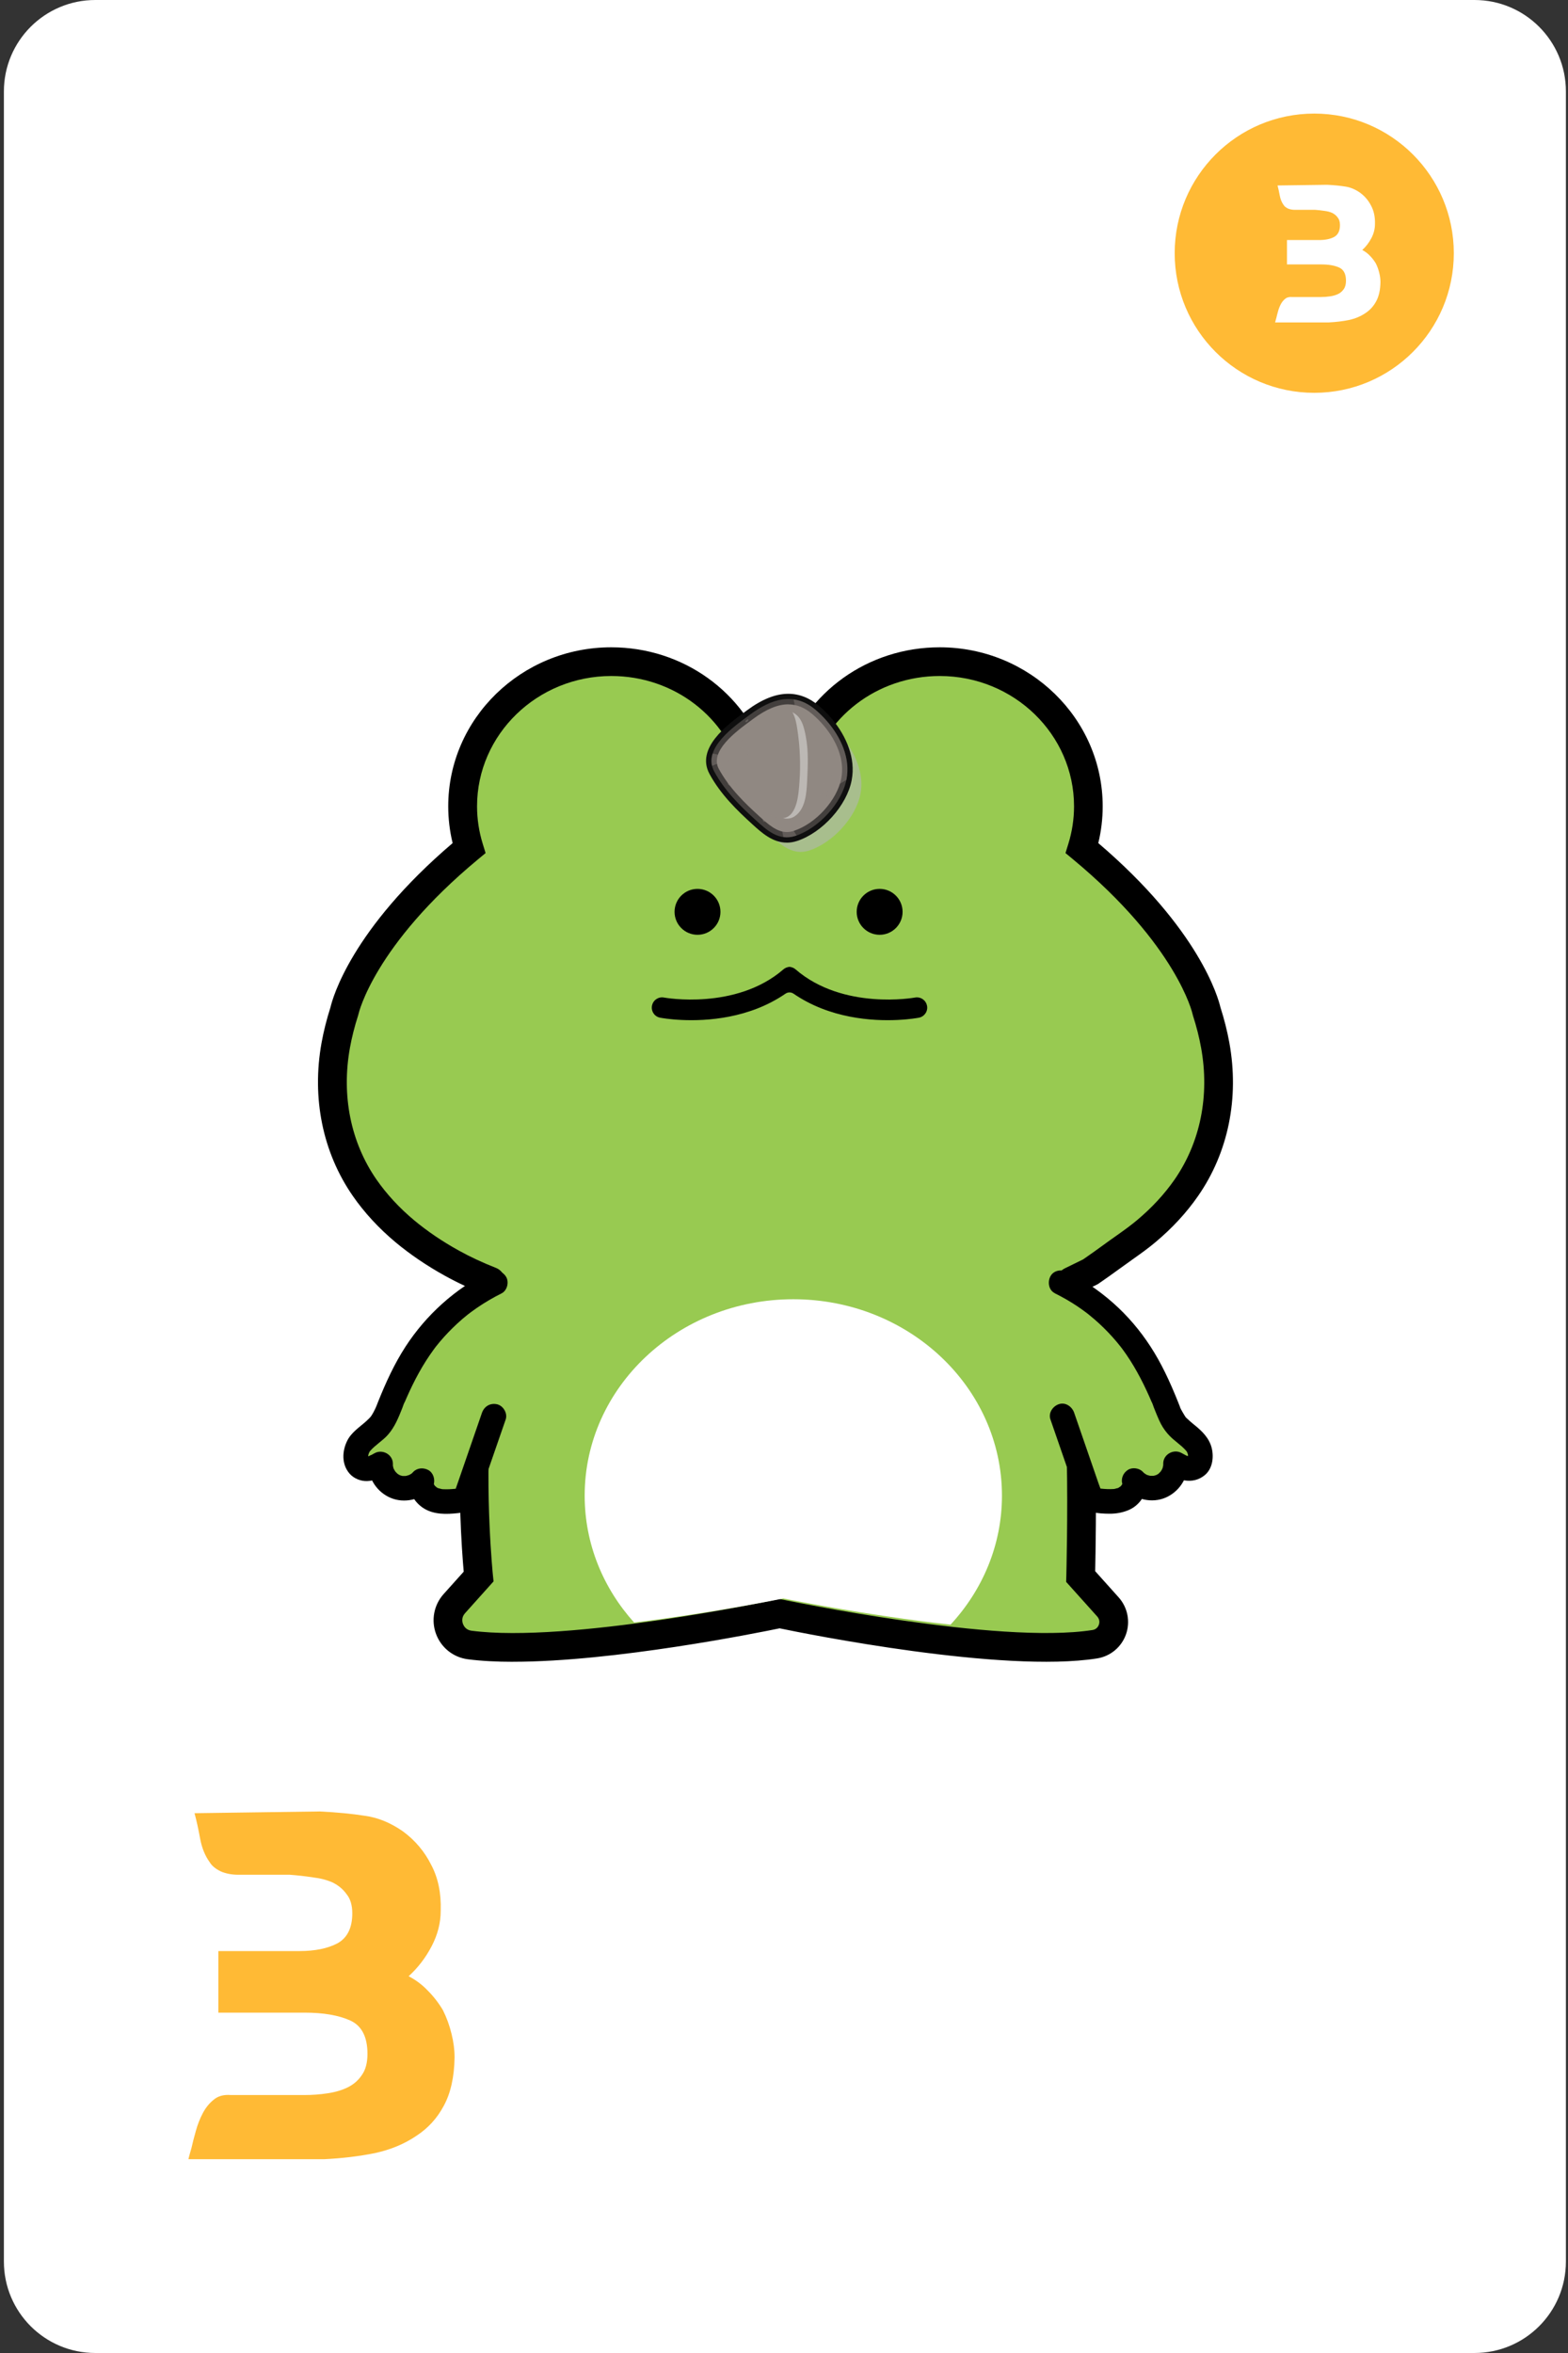 <svg width="382" height="573" viewBox="0 0 382 573" fill="none" xmlns="http://www.w3.org/2000/svg">
<rect x="0" y="0" width="382" height="573" fill="#333333" stroke="none"/>
<g clip-path="url(#clip0_873_818)">
<path d="M359.219 0H23.219C10.92 0 0.949 9.971 0.949 22.27V550.73C0.949 563.029 10.92 573 23.219 573H359.219C371.519 573 381.489 563.029 381.489 550.73V22.27C381.489 9.971 371.519 0 359.219 0Z" fill="white"/>
<path d="M320.18 95.66C338.957 95.66 354.18 80.438 354.18 61.66C354.18 42.882 338.957 27.66 320.18 27.66C301.402 27.66 286.18 42.882 286.18 61.66C286.18 80.438 301.402 95.66 320.18 95.66Z" fill="#FFBA35"/>
<path d="M334.972 54.57C334.972 55.74 334.68 56.882 334.095 57.997C333.51 59.111 332.771 60.072 331.88 60.88C332.576 61.242 333.189 61.702 333.718 62.259C334.276 62.816 334.763 63.443 335.181 64.14C335.543 64.864 335.822 65.63 336.017 66.438C336.212 67.218 336.309 67.971 336.309 68.695C336.282 70.589 335.933 72.15 335.265 73.375C334.624 74.573 333.746 75.534 332.632 76.259C331.49 77.039 330.152 77.596 328.62 77.93C327.088 78.237 325.458 78.432 323.731 78.516H310.65C310.678 78.376 310.72 78.209 310.776 78.014C310.831 77.819 310.887 77.624 310.943 77.429C311.054 76.927 311.194 76.384 311.361 75.799C311.528 75.186 311.751 74.615 312.029 74.086C312.308 73.556 312.656 73.125 313.074 72.79C313.492 72.428 314.049 72.275 314.746 72.331H321.85C322.602 72.331 323.341 72.275 324.065 72.163C324.817 72.052 325.472 71.857 326.029 71.578C326.586 71.3 327.032 70.91 327.366 70.408C327.729 69.907 327.91 69.224 327.91 68.361C327.91 66.717 327.352 65.644 326.238 65.143C325.124 64.641 323.661 64.391 321.85 64.391H313.534V58.456H321.349C322.853 58.456 324.079 58.206 325.026 57.704C325.973 57.175 326.447 56.214 326.447 54.821C326.447 54.041 326.266 53.428 325.904 52.982C325.569 52.508 325.124 52.132 324.566 51.853C324.009 51.603 323.368 51.436 322.644 51.352C321.92 51.241 321.181 51.157 320.429 51.101H315.498C314.829 51.101 314.244 50.99 313.743 50.767C313.241 50.516 312.893 50.224 312.698 49.889C312.252 49.276 311.946 48.524 311.779 47.633C311.612 46.713 311.43 45.892 311.235 45.167L323.313 45C324.984 45.084 326.433 45.223 327.659 45.418C328.913 45.585 330.138 46.087 331.336 46.922C332.507 47.786 333.412 48.858 334.053 50.14C334.721 51.394 335.028 52.87 334.972 54.57Z" fill="white"/>
<path d="M107.365 465.305C107.365 468.261 106.626 471.147 105.148 473.963C103.67 476.779 101.804 479.207 99.552 481.249C101.312 482.164 102.86 483.325 104.198 484.733C105.606 486.141 106.838 487.725 107.893 489.485C108.809 491.315 109.512 493.251 110.005 495.292C110.498 497.263 110.744 499.164 110.744 500.994C110.674 505.781 109.794 509.723 108.105 512.82C106.486 515.847 104.268 518.276 101.452 520.106C98.566 522.077 95.187 523.485 91.316 524.329C87.444 525.104 83.326 525.597 78.962 525.808H45.912C45.983 525.456 46.088 525.033 46.229 524.541C46.37 524.048 46.511 523.555 46.651 523.062C46.933 521.795 47.285 520.423 47.707 518.944C48.13 517.396 48.693 515.953 49.397 514.615C50.1 513.278 50.98 512.187 52.036 511.342C53.092 510.427 54.5 510.04 56.26 510.18H74.21C76.111 510.18 77.976 510.04 79.806 509.758C81.707 509.476 83.361 508.984 84.769 508.28C86.177 507.576 87.303 506.59 88.148 505.323C89.063 504.056 89.521 502.332 89.521 500.149C89.521 495.996 88.113 493.286 85.297 492.019C82.481 490.752 78.786 490.118 74.21 490.118H53.198V475.124H72.943C76.744 475.124 79.842 474.491 82.235 473.224C84.628 471.886 85.825 469.458 85.825 465.938C85.825 463.967 85.368 462.418 84.453 461.292C83.608 460.096 82.481 459.145 81.074 458.441C79.666 457.808 78.047 457.385 76.216 457.174C74.386 456.893 72.521 456.681 70.62 456.541H58.161C56.471 456.541 54.993 456.259 53.726 455.696C52.459 455.062 51.579 454.323 51.086 453.479C49.96 451.93 49.185 450.029 48.763 447.777C48.341 445.454 47.883 443.377 47.39 441.547L77.906 441.125C82.129 441.336 85.79 441.688 88.887 442.18C92.055 442.603 95.152 443.87 98.179 445.982C101.136 448.164 103.423 450.874 105.043 454.112C106.732 457.28 107.506 461.011 107.365 465.305Z" fill="#FFBA35"/>
<path d="M263.168 361.72L119.828 348.24V303.16H264.688L263.168 361.72Z" fill="#98CA51"/>
<path d="M119.519 312.02C116.289 310.75 113.129 309.29 110.059 307.6C106.009 305.36 102.149 302.78 98.609 299.84C94.899 296.74 91.559 293.2 88.819 289.24C81.719 279 79.589 266.65 81.779 254.56C82.289 251.74 83.009 248.96 83.889 246.24C83.889 246.24 87.369 228.83 114.239 206.55C113.239 203.32 112.699 199.91 112.699 196.37C112.699 176.91 128.909 161.14 148.909 161.14C166.019 161.14 180.339 172.69 184.129 188.2C184.739 188.08 187.729 188.1 188.919 188.12C190.119 188.11 193.109 188.08 193.709 188.2C197.499 172.68 211.819 161.14 228.929 161.14C248.929 161.14 265.139 176.91 265.139 196.37C265.139 199.91 264.599 203.33 263.599 206.55C290.479 228.82 293.949 246.24 293.949 246.24C294.829 248.97 295.549 251.75 296.059 254.56C298.249 266.65 296.119 279 289.019 289.24C286.279 293.19 282.939 296.73 279.229 299.84C277.579 301.22 275.839 302.48 274.079 303.71C271.249 305.7 268.489 307.79 265.629 309.73L260.949 312.02" fill="#98CA51"/>
<path d="M119.519 315.52C119.089 315.52 118.659 315.44 118.239 315.28C114.679 313.88 111.459 312.37 108.369 310.66C104.009 308.25 99.979 305.52 96.379 302.53C92.269 299.09 88.759 295.29 85.949 291.23C78.609 280.64 75.909 267.39 78.339 253.93C78.849 251.12 79.579 248.22 80.509 245.31C81.029 243.06 85.619 226.32 110.269 205.31C109.559 202.38 109.199 199.38 109.199 196.36C109.199 175 127.009 157.63 148.909 157.63C166.389 157.63 181.549 168.58 186.739 184.6C187.349 184.6 188.079 184.6 188.959 184.61C189.799 184.61 190.499 184.59 191.099 184.6C196.299 168.58 211.459 157.63 228.929 157.63C250.819 157.63 268.639 175 268.639 196.36C268.639 199.38 268.279 202.38 267.569 205.31C292.229 226.33 296.809 243.07 297.329 245.31C298.259 248.22 298.989 251.12 299.499 253.93C301.939 267.39 299.239 280.64 291.889 291.23C289.079 295.29 285.569 299.09 281.469 302.52C279.819 303.9 278.119 305.14 276.089 306.57C274.979 307.35 273.869 308.15 272.769 308.95C271.089 310.17 269.359 311.42 267.589 312.62L267.169 312.86L262.489 315.15C260.749 316 258.659 315.28 257.809 313.55C256.959 311.81 257.679 309.72 259.409 308.87L263.869 306.69C265.479 305.6 267.089 304.42 268.659 303.29C269.789 302.47 270.919 301.65 272.069 300.85C273.959 299.52 275.519 298.38 276.989 297.15C280.609 294.12 283.689 290.79 286.149 287.25C292.429 278.19 294.729 266.8 292.619 255.18C292.159 252.62 291.489 249.97 290.629 247.3L290.529 246.91C290.499 246.77 286.739 230.25 261.379 209.23L259.579 207.74L260.269 205.5C261.189 202.53 261.659 199.46 261.659 196.35C261.659 178.85 246.989 164.62 228.949 164.62C213.719 164.62 200.639 174.65 197.129 189.01L196.339 192.26L193.149 191.63C192.779 191.6 191.419 191.56 188.979 191.6C186.459 191.57 185.099 191.6 184.729 191.63L181.539 192.26L180.749 189.01C177.249 174.65 164.159 164.62 148.929 164.62C130.899 164.62 116.219 178.85 116.219 196.35C116.219 199.45 116.689 202.53 117.609 205.5L118.299 207.74L116.499 209.23C91.139 230.25 87.379 246.76 87.339 246.93L87.239 247.3C86.379 249.97 85.709 252.62 85.249 255.17C83.149 266.79 85.439 278.18 91.719 287.24C94.179 290.78 97.259 294.12 100.879 297.15C104.129 299.85 107.799 302.34 111.769 304.53C114.589 306.09 117.549 307.47 120.829 308.76C122.629 309.47 123.509 311.5 122.799 313.3C122.259 314.68 120.939 315.52 119.539 315.52H119.519ZM193.039 191.63C193.039 191.63 193.039 191.63 193.049 191.63H193.039ZM184.799 191.63H184.789C184.789 191.63 184.789 191.63 184.799 191.63Z" fill="black"/>
<path d="M116.04 344.24C114.56 363.96 116.61 383.92 116.61 383.92L110.69 390.51C107.43 394.14 109.57 399.94 114.4 400.58C138.84 403.78 189.94 392.96 189.94 392.96C189.94 392.96 242.82 404.16 266.72 400.4C271.01 399.73 272.82 394.55 269.93 391.33L263.28 383.92C263.28 383.92 263.68 368.51 263.39 354.98V346.28" fill="#98CA51"/>
<path d="M125.06 404.68C121.02 404.68 117.26 404.49 113.95 404.06C110.43 403.6 107.47 401.24 106.23 397.9C104.99 394.56 105.7 390.83 108.08 388.18L112.97 382.73C112.52 377.61 111.27 360.85 112.54 343.98C112.68 342.05 114.36 340.6 116.29 340.75C118.22 340.89 119.66 342.57 119.52 344.5C118.08 363.67 120.06 383.37 120.08 383.56L120.24 385.1L113.29 392.85C112.35 393.89 112.63 395.02 112.79 395.46C112.95 395.89 113.47 396.93 114.85 397.11C138.41 400.21 188.71 389.64 189.21 389.53L189.93 389.38L190.66 389.53C191.18 389.64 243.19 400.55 266.17 396.94C267.2 396.78 267.59 395.99 267.71 395.66C267.83 395.32 268.03 394.46 267.32 393.66L259.74 385.22L259.78 383.83C259.78 383.68 260.18 368.35 259.89 355.06V346.28C259.89 344.35 261.46 342.78 263.39 342.78C265.32 342.78 266.89 344.35 266.89 346.28V354.98C267.13 366.02 266.9 378.5 266.81 382.61L272.53 388.99C274.73 391.45 275.41 394.9 274.31 398.01C273.21 401.11 270.51 403.35 267.26 403.86C244.26 407.48 196.66 397.93 189.93 396.53C184.27 397.7 149.57 404.67 125.04 404.67L125.06 404.68Z" fill="black"/>
<g style="mix-blend-mode:multiply" opacity="0.6">
<path d="M209.779 189.61C209.269 184.48 205.899 179.66 202.049 176.39C196.749 171.9 191.209 173.81 186.109 177.59C182.399 180.34 174.349 185.82 177.379 191.4C179.899 196.05 183.569 199.69 187.439 203.21C190.219 205.74 193.139 208.43 197.169 207.11C202.839 205.25 208.539 199.1 209.639 193.28C209.869 192.05 209.909 190.82 209.789 189.6L209.779 189.61Z" fill="#B2B6B5"/>
</g>
<path d="M206.389 186.05C205.879 180.92 202.509 176.1 198.659 172.83C193.359 168.34 187.819 170.25 182.719 174.03C178.999 176.78 170.959 182.26 173.989 187.85C176.509 192.5 180.179 196.14 184.049 199.66C186.829 202.19 189.749 204.88 193.779 203.56C199.449 201.7 205.149 195.55 206.239 189.73C206.469 188.5 206.509 187.27 206.389 186.05Z" fill="#908882"/>
<path d="M191.68 204.2C188.6 204.2 186.21 202.02 183.9 199.92L183.85 199.87C180.34 196.68 176.38 192.87 173.73 187.98C170.74 182.47 178.02 177.12 181.93 174.25L182.55 173.8C186.06 171.2 189.17 169.94 192.06 169.94C194.47 169.94 196.75 170.84 198.85 172.62C203.29 176.39 206.22 181.4 206.68 186.03C206.81 187.31 206.76 188.57 206.53 189.79C205.44 195.61 199.76 201.92 193.87 203.84C193.14 204.08 192.4 204.2 191.69 204.2H191.68ZM192.05 170.52C189.28 170.52 186.28 171.75 182.88 174.27L182.26 174.72C178.49 177.49 171.48 182.64 174.23 187.71C176.83 192.52 180.76 196.29 184.23 199.45L184.28 199.5C186.51 201.53 188.81 203.63 191.67 203.63C192.32 203.63 193 203.52 193.67 203.3C199.38 201.43 204.88 195.33 205.94 189.69C206.16 188.53 206.21 187.32 206.09 186.09C205.64 181.6 202.79 176.73 198.46 173.06C196.47 171.37 194.32 170.52 192.05 170.52Z" fill="#626262"/>
<path d="M191.679 205.2C188.209 205.2 185.559 202.79 183.229 200.67C179.609 197.37 175.569 193.49 172.849 188.47C169.449 182.19 177.179 176.51 181.329 173.46L181.939 173.01C185.619 170.28 188.929 168.95 192.049 168.95C194.699 168.95 197.199 169.93 199.479 171.86C204.119 175.79 207.179 181.05 207.659 185.94C207.799 187.31 207.739 188.67 207.489 189.98C206.339 196.12 200.359 202.77 194.159 204.8C193.329 205.07 192.489 205.21 191.669 205.21L191.679 205.2ZM192.049 171.52C189.499 171.52 186.699 172.68 183.479 175.07L182.859 175.53C179.339 178.12 172.789 182.94 175.119 187.24C177.649 191.91 181.499 195.61 184.909 198.71C187.049 200.66 189.209 202.62 191.679 202.62C192.229 202.62 192.799 202.53 193.369 202.34C198.769 200.58 203.969 194.81 204.969 189.5C205.169 188.43 205.219 187.32 205.099 186.19C204.679 181.95 201.959 177.33 197.819 173.83C196.019 172.3 194.079 171.53 192.049 171.53V171.52Z" fill="#0F0F0F"/>
<g style="mix-blend-mode:multiply" opacity="0.4">
<path d="M206.389 186.05C205.879 180.92 202.509 176.1 198.659 172.83C193.359 168.34 187.819 170.25 182.719 174.03C178.999 176.78 170.959 182.26 173.989 187.85C176.509 192.5 180.179 196.14 184.049 199.66C186.829 202.19 189.749 204.88 193.779 203.56C199.449 201.7 205.149 195.55 206.239 189.73C206.469 188.5 206.509 187.27 206.389 186.05ZM194.759 190.52C194.569 193.04 194.299 198.65 190.969 199.21C188.469 199.63 185.669 196.95 184.019 195.43C181.329 192.97 178.349 190.56 176.369 187.46C175.539 186.15 174.899 184.91 175.389 183.36C175.799 182.06 177.069 181.01 178.059 180.15C179.939 178.53 181.839 176.9 183.879 175.49C185.829 173.68 188.079 171.8 190.769 171.98C193.369 172.15 193.909 175.45 194.229 177.48C194.899 181.75 195.089 186.22 194.759 190.53V190.52Z" fill="#908882"/>
</g>
<g style="mix-blend-mode:multiply" opacity="0.4">
<path d="M175.449 185.7C175.249 185.12 175.159 184.53 175.259 183.88C174.669 183.7 174.089 183.56 173.619 183.51C173.299 184.49 173.229 185.49 173.469 186.5C174.129 186.23 174.789 185.96 175.449 185.7Z" fill="#908882"/>
</g>
<g style="mix-blend-mode:multiply" opacity="0.4">
<path d="M191.599 199.03C191.399 199.11 191.189 199.18 190.969 199.21C190.719 199.25 190.469 199.26 190.209 199.24C190.329 200.79 190.519 202.33 190.839 203.84C191.749 203.97 192.729 203.9 193.769 203.56C193.869 203.53 193.969 203.48 194.069 203.45C193.169 202.02 192.319 200.55 191.599 199.03Z" fill="#908882"/>
</g>
<g style="mix-blend-mode:multiply" opacity="0.4">
<path d="M194.75 181.99C194.97 184.83 194.98 187.71 194.76 190.52C194.65 191.89 194.52 194.19 193.89 196.09C195.71 195.17 197.76 194.55 199.48 193.73C201.81 192.62 203.99 191.25 206.2 189.91C206.21 189.85 206.23 189.79 206.24 189.74C206.47 188.51 206.51 187.28 206.39 186.06C205.88 180.93 202.51 176.11 198.66 172.84C196.91 171.35 195.13 170.57 193.34 170.32C193.99 173.84 194.88 177.25 194.78 180.92C194.78 181.28 194.75 181.64 194.74 181.99H194.75Z" fill="#908882"/>
</g>
<g style="mix-blend-mode:screen" opacity="0.4">
<path d="M193.059 173.47C193.769 174.65 194.039 176.27 194.229 177.47C194.899 181.74 195.089 186.21 194.759 190.52C194.569 193.04 194.299 198.65 190.969 199.21C190.879 199.23 190.789 199.23 190.699 199.23C191.689 199.45 192.679 199.39 193.549 198.82C196.339 197.02 196.509 192.87 196.649 189.91C196.809 186.39 196.979 182.87 196.319 179.37C195.849 176.89 195.249 174.49 193.059 173.46V173.47Z" fill="white"/>
</g>
<g style="mix-blend-mode:multiply" opacity="0.4">
<path d="M181.729 180.22C181.499 180.04 181.249 180.09 181.029 180.22C180.769 180.3 180.559 180.53 180.429 180.78C180.239 181.17 180.089 181.9 180.589 182.11C180.839 182.21 181.239 182 181.409 181.83C181.679 181.55 181.879 181.27 181.959 180.88C181.999 180.67 181.909 180.35 181.739 180.21L181.729 180.22Z" fill="#908882"/>
</g>
<g style="mix-blend-mode:multiply" opacity="0.4">
<path d="M182.969 182.79C182.969 182.79 182.909 182.75 182.889 182.73C182.549 182.49 181.919 183.18 182.149 183.51C182.169 183.54 182.189 183.57 182.209 183.6C182.549 184.08 183.379 183.08 182.979 182.8L182.969 182.79Z" fill="#908882"/>
</g>
<g style="mix-blend-mode:multiply" opacity="0.4">
<path d="M186.118 188.27C186.118 188.27 186.078 188.23 186.038 188.21C185.958 188.15 185.798 188.32 185.848 188.4C185.818 188.45 185.818 188.5 185.878 188.51C185.908 188.51 185.938 188.51 185.978 188.51C186.068 188.51 186.198 188.34 186.118 188.27Z" fill="#908882"/>
</g>
<g style="mix-blend-mode:multiply" opacity="0.4">
<path d="M200.738 190.48C200.738 190.48 200.688 190.48 200.658 190.49C200.648 190.49 200.628 190.5 200.618 190.51C200.608 190.51 200.598 190.52 200.578 190.54C200.578 190.54 200.578 190.54 200.568 190.54C200.548 190.55 200.538 190.58 200.518 190.6C200.518 190.6 200.518 190.62 200.508 190.63C200.508 190.65 200.488 190.67 200.488 190.69C200.488 190.69 200.488 190.7 200.488 190.71C200.488 190.74 200.488 190.77 200.538 190.79H200.558C200.558 190.79 200.618 190.79 200.648 190.76C200.778 190.74 200.918 190.47 200.738 190.47V190.48Z" fill="#908882"/>
</g>
<g style="mix-blend-mode:multiply" opacity="0.4">
<path d="M201.718 184.31C201.738 184.13 201.708 183.96 201.618 183.84C201.568 183.78 201.518 183.77 201.438 183.79C201.348 183.82 201.278 183.87 201.208 183.93C201.218 183.85 201.138 183.81 201.048 183.9C200.898 184.05 200.838 184.3 200.838 184.5C200.838 184.69 200.898 185.04 201.158 185.03C201.438 185.02 201.628 184.75 201.688 184.45C201.708 184.4 201.718 184.35 201.708 184.31H201.718Z" fill="#908882"/>
</g>
<g style="mix-blend-mode:multiply" opacity="0.4">
<path d="M202.869 188.25C202.809 188.09 202.609 188.31 202.569 188.39C202.349 188.62 202.519 188.89 202.759 188.62C202.859 188.51 202.929 188.39 202.869 188.24V188.25Z" fill="#908882"/>
</g>
<g style="mix-blend-mode:multiply" opacity="0.4">
<path d="M202.179 193.71C202.029 193.67 201.889 193.71 201.759 193.83C201.489 193.81 201.339 194.07 201.259 194.28C201.169 194.51 201.1 194.86 201.31 195.03C201.56 195.25 201.929 194.97 202.099 194.78C202.149 194.73 202.159 194.71 202.149 194.72C202.189 194.68 202.22 194.64 202.25 194.59C202.32 194.48 202.349 194.36 202.379 194.23C202.429 194.04 202.389 193.78 202.179 193.71Z" fill="#908882"/>
</g>
<g style="mix-blend-mode:multiply" opacity="0.4">
<path d="M195.689 200.05C195.689 200.05 195.649 200.07 195.619 200.08C195.559 200.1 195.389 200.28 195.499 200.34C195.509 200.34 195.529 200.36 195.539 200.36C195.769 200.49 195.909 199.96 195.679 200.05H195.689Z" fill="#908882"/>
</g>
<g style="mix-blend-mode:multiply" opacity="0.4">
<path d="M186.359 199.51C186.339 199.36 186.179 199.41 186.079 199.53C186.079 199.53 186.059 199.51 186.049 199.51C185.939 199.44 185.789 199.64 185.829 199.74C185.919 199.97 186.049 200.25 186.329 200.08C186.429 200.02 186.509 199.9 186.519 199.79C186.539 199.64 186.369 199.63 186.359 199.52V199.51Z" fill="#908882"/>
</g>
<g style="mix-blend-mode:multiply" opacity="0.4">
<path d="M177.979 190.48C177.979 190.48 177.979 190.44 177.949 190.42C177.879 190.26 177.749 190.14 177.589 190.1C177.409 190.06 177.229 190.3 177.239 190.47C177.239 190.56 177.279 190.63 177.319 190.69C177.319 190.94 177.469 191.2 177.709 191.26C177.819 191.28 177.919 191.19 177.969 191.1C178.059 190.93 178.059 190.69 177.979 190.48Z" fill="#908882"/>
</g>
<g style="mix-blend-mode:multiply" opacity="0.4">
<path d="M184.78 192.66C184.78 192.66 184.75 192.7 184.74 192.72C184.7 192.72 184.65 192.72 184.61 192.72C184.35 192.8 184.29 193.1 184.32 193.34C184.36 193.63 184.61 193.88 184.88 193.97C185.2 194.08 185.51 193.78 185.7 193.56C186.22 192.98 185.34 192 184.77 192.65L184.78 192.66Z" fill="#908882"/>
</g>
<g style="mix-blend-mode:multiply" opacity="0.4">
<path d="M192.058 177.33C191.868 177.33 191.728 177.44 191.628 177.59C191.608 177.59 191.588 177.59 191.578 177.61C191.298 177.74 191.138 178.25 191.368 178.49C192.198 179.33 192.678 177.34 192.058 177.34V177.33Z" fill="#908882"/>
</g>
<g style="mix-blend-mode:multiply" opacity="0.4">
<path d="M182.169 175.15C182.089 175.19 182.019 175.24 181.959 175.29C181.789 175.33 181.649 175.54 181.599 175.69C181.589 175.73 181.579 175.8 181.619 175.83C181.869 176.03 182.399 175.49 182.339 175.23C182.319 175.15 182.249 175.11 182.169 175.15Z" fill="#908882"/>
</g>
<g style="mix-blend-mode:multiply" opacity="0.4">
<path d="M177.918 185.44C177.918 185.44 177.798 185.42 177.748 185.44C177.738 185.42 177.728 185.4 177.718 185.38C177.698 185.35 177.668 185.33 177.628 185.34C177.298 185.41 177.288 185.82 177.478 186.03C177.678 186.25 178.148 185.67 177.908 185.44H177.918Z" fill="#908882"/>
</g>
<g style="mix-blend-mode:multiply" opacity="0.4">
<path d="M198.539 179.89C198.489 179.83 198.419 179.86 198.359 179.91C198.349 179.91 198.329 179.91 198.309 179.91C198.079 180.03 197.959 180.55 198.229 180.68C198.389 180.75 198.519 180.6 198.599 180.47C198.719 180.28 198.669 180.04 198.529 179.87L198.539 179.89Z" fill="#908882"/>
</g>
<g style="mix-blend-mode:multiply" opacity="0.4">
<path d="M199.7 177.51C199.7 177.51 199.66 177.48 199.64 177.46C199.58 177.34 199.36 177.53 199.39 177.64C199.41 177.73 199.42 177.75 199.51 177.78C199.62 177.82 199.82 177.57 199.7 177.5V177.51Z" fill="#908882"/>
</g>
<g style="mix-blend-mode:multiply" opacity="0.4">
<path d="M195.179 172.27C195.179 172.27 195.179 172.21 195.149 172.19C195.109 172.17 195.089 172.13 195.079 172.09C195.079 172.09 195.069 172.07 195.059 172.07C194.989 171.99 194.889 172.11 194.839 172.21C194.839 172.18 194.829 172.15 194.839 172.13C194.859 172.08 194.789 172.1 194.779 172.13C194.719 172.26 194.909 172.75 195.089 172.69C195.269 172.63 195.249 172.44 195.189 172.28L195.179 172.27Z" fill="#908882"/>
</g>
<g style="mix-blend-mode:multiply" opacity="0.4">
<path d="M204.179 182.62C204.179 182.62 204.159 182.6 204.149 182.59C204.209 182.42 204.029 182.4 203.919 182.49C203.849 182.55 203.719 182.82 203.919 182.81C203.959 182.81 203.999 182.82 204.029 182.84C204.119 182.87 204.239 182.7 204.179 182.63V182.62Z" fill="#908882"/>
</g>
<g style="mix-blend-mode:multiply" opacity="0.4">
<path d="M198.139 190.13C198.109 190.19 198.079 190.25 198.049 190.31C198.019 190.35 197.969 190.41 197.999 190.46C197.999 190.46 197.999 190.46 197.999 190.47C198.019 190.51 198.079 190.51 198.119 190.48C198.249 190.38 198.329 190.31 198.379 190.14C198.449 189.93 198.199 189.99 198.139 190.12V190.13Z" fill="#908882"/>
</g>
<g style="mix-blend-mode:multiply" opacity="0.4">
<path d="M197.229 196.88C197.229 196.88 197.229 196.83 197.209 196.82C196.909 196.61 196.709 197.36 197.119 197.14C197.179 197.11 197.279 196.96 197.229 196.88Z" fill="#908882"/>
</g>
<path d="M231.569 395.64C239.359 387.23 244.099 376.25 244.099 364.22C244.099 337.8 221.339 316.39 193.269 316.39C165.199 316.39 142.439 337.81 142.439 364.22C142.439 376 146.979 386.79 154.489 395.12C173.669 392.77 190.819 389.26 190.819 389.26C190.819 389.26 210.699 393.33 231.589 395.64H231.569Z" fill="white"/>
<path d="M120.609 312.35C113.319 315.94 106.959 321.41 102.309 328.08C99.269 332.43 96.979 337.26 95.009 342.19C94.329 343.89 93.669 345.65 92.489 347.05C91.059 348.76 88.979 349.84 87.639 351.62C86.299 353.4 86.159 356.48 88.179 357.41C89.639 358.08 91.319 357.26 92.709 356.45C92.639 358.8 94.149 361.12 96.329 362C98.509 362.88 101.209 362.27 102.799 360.54C102.279 362.42 103.739 364.38 105.549 365.11C107.359 365.84 109.379 365.67 111.309 365.48C111.839 365.43 112.389 365.37 112.829 365.08C113.419 364.69 113.689 363.97 113.929 363.29C116.059 357.14 118.179 350.99 120.309 344.84" fill="#98CA51"/>
<path d="M119.089 309.76C110.859 313.84 103.829 320.2 98.819 327.89C96.069 332.12 93.969 336.72 92.099 341.4C91.989 341.66 91.889 341.93 91.789 342.19C91.739 342.32 91.679 342.45 91.629 342.58C91.599 342.65 91.459 342.99 91.619 342.61C91.779 342.21 91.599 342.64 91.559 342.74C91.499 342.87 91.439 343 91.379 343.13C91.239 343.42 91.099 343.7 90.949 343.98C90.809 344.23 90.669 344.47 90.519 344.7C90.439 344.82 90.359 344.93 90.279 345.05C90.239 345.11 90.049 345.42 90.259 345.08C90.469 344.74 90.239 345.08 90.159 345.17C90.069 345.27 89.979 345.37 89.879 345.46C89.669 345.68 89.449 345.89 89.219 346.09C87.569 347.57 85.569 348.83 84.569 350.89C83.319 353.45 83.209 356.61 85.169 358.86C86.209 360.05 87.879 360.72 89.449 360.67C91.169 360.61 92.739 359.9 94.209 359.06C92.709 358.2 91.199 357.33 89.699 356.47C89.659 360.06 91.879 363.38 95.169 364.76C98.459 366.14 102.469 365.26 104.909 362.68L99.899 359.76C99.159 362.81 100.739 365.81 103.369 367.39C105.809 368.85 108.779 368.77 111.499 368.48C112.439 368.38 113.319 368.26 114.159 367.79C114.939 367.36 115.599 366.67 116.049 365.9C116.739 364.72 117.089 363.29 117.539 362.01C118.429 359.44 119.319 356.87 120.209 354.3C121.209 351.42 122.199 348.54 123.199 345.66C123.709 344.18 122.609 342.31 121.099 341.97C119.429 341.59 117.959 342.48 117.409 344.07C115.889 348.47 114.369 352.87 112.849 357.27C112.469 358.36 112.099 359.45 111.719 360.54C111.529 361.08 111.339 361.63 111.149 362.17C111.069 362.4 110.989 362.63 110.909 362.86C110.739 363.33 111.119 362.26 110.879 362.88C110.749 363.22 111.319 362.47 111.039 362.7C110.789 362.9 111.339 362.5 111.319 362.52C110.959 362.75 111.339 362.38 111.499 362.46C111.469 362.45 111.249 362.52 111.209 362.53C110.909 362.63 111.489 362.49 111.509 362.49C111.389 362.48 111.219 362.52 111.089 362.53C110.789 362.56 110.489 362.59 110.189 362.61C109.699 362.65 109.209 362.67 108.719 362.67C108.459 362.67 108.199 362.67 107.929 362.65C107.819 362.65 107.709 362.63 107.599 362.62C107.219 362.6 108.189 362.75 107.629 362.62C107.339 362.55 107.059 362.47 106.769 362.4C106.679 362.38 106.349 362.22 106.729 362.4C107.169 362.61 106.619 362.33 106.569 362.31C106.489 362.27 106.409 362.22 106.329 362.17C106.059 362 106.079 361.82 106.409 362.26C106.289 362.1 106.079 361.97 105.939 361.81C105.859 361.73 105.589 361.4 105.879 361.76C106.169 362.12 105.909 361.78 105.849 361.69C105.789 361.59 105.739 361.47 105.669 361.37C105.489 361.08 105.829 361.92 105.769 361.59C105.749 361.48 105.709 361.36 105.669 361.25C105.549 360.95 105.679 361.85 105.699 361.53C105.699 361.45 105.699 361.35 105.699 361.27C105.669 360.67 105.549 361.96 105.699 361.36C105.999 360.11 105.509 358.6 104.319 357.97C103.129 357.34 101.619 357.45 100.679 358.44C100.599 358.53 100.509 358.61 100.429 358.7C100.349 358.78 99.929 359.11 100.319 358.82C100.689 358.54 100.339 358.8 100.259 358.85C100.159 358.92 100.059 358.98 99.949 359.04C99.839 359.1 99.639 359.17 99.549 359.25C99.629 359.17 100.159 359.02 99.769 359.16C99.539 359.24 99.309 359.31 99.079 359.37C98.929 359.41 98.779 359.43 98.639 359.46C98.269 359.54 99.269 359.43 98.899 359.42C98.659 359.42 98.419 359.44 98.179 359.43C97.679 359.41 98.129 359.41 98.349 359.48C98.239 359.45 98.109 359.44 97.999 359.41C97.889 359.38 97.769 359.35 97.649 359.32C97.529 359.29 97.049 359.08 97.499 359.29C97.949 359.5 97.249 359.16 97.129 359.08C97.029 359.02 96.929 358.95 96.829 358.89C96.519 358.71 97.319 359.33 96.939 358.98C96.759 358.82 96.589 358.66 96.419 358.48C96.339 358.39 96.269 358.29 96.179 358.21C96.669 358.67 96.419 358.52 96.279 358.31C96.149 358.11 96.029 357.9 95.919 357.68C95.689 357.23 95.959 357.61 95.969 357.82C95.969 357.71 95.889 357.58 95.849 357.48C95.779 357.25 95.759 357 95.679 356.78C95.899 357.41 95.729 357.25 95.719 356.95C95.719 356.8 95.719 356.65 95.719 356.5C95.749 354.2 93.159 352.79 91.209 353.91C90.989 354.03 90.779 354.16 90.559 354.27C90.449 354.33 89.949 354.49 89.879 354.6C90.009 354.37 90.369 354.44 89.999 354.54C89.859 354.58 89.729 354.63 89.599 354.66C89.499 354.69 89.399 354.7 89.299 354.73C88.939 354.83 89.939 354.71 89.389 354.7C88.839 354.69 90.059 354.81 89.299 354.67C88.979 354.61 89.579 354.76 89.599 354.8C89.599 354.8 89.389 354.66 89.359 354.65C89.389 354.65 89.939 355.16 89.649 354.85C89.569 354.76 89.429 354.57 89.699 354.95C90.089 355.49 89.549 354.76 89.579 354.67C89.619 354.56 89.749 355.39 89.759 355.06C89.759 355 89.719 354.91 89.699 354.86C89.699 354.86 89.619 354.6 89.639 354.58C89.669 354.54 89.689 355.44 89.699 354.94C89.699 354.77 89.699 354.59 89.699 354.42C89.699 353.79 89.539 355.09 89.699 354.46C89.739 354.28 89.779 354.11 89.839 353.94C89.869 353.86 89.929 353.73 89.939 353.65C89.939 353.64 89.639 354.26 89.789 354.01C89.879 353.86 89.949 353.69 90.039 353.54C90.059 353.5 90.189 353.35 90.199 353.29C90.149 353.51 89.779 353.8 90.139 353.38C91.439 351.86 93.229 350.86 94.539 349.36C96.189 347.47 97.079 345.22 97.999 342.91C98.199 342.41 98.359 341.79 98.649 341.33C98.649 341.35 98.429 341.84 98.569 341.52C98.609 341.42 98.659 341.31 98.699 341.21C98.829 340.9 98.969 340.58 99.109 340.27C99.549 339.26 100.019 338.27 100.499 337.28C101.499 335.24 102.599 333.24 103.819 331.33C104.389 330.44 104.989 329.56 105.609 328.71C105.749 328.52 105.899 328.33 106.039 328.13C106.349 327.71 105.989 328.19 105.939 328.25C106.019 328.14 106.109 328.03 106.189 327.93C106.509 327.53 106.829 327.13 107.159 326.74C108.459 325.2 109.859 323.74 111.339 322.37C112.189 321.58 113.069 320.82 113.979 320.1C114.139 319.97 114.849 319.5 114.179 319.94C114.409 319.79 114.619 319.61 114.839 319.45C115.309 319.1 115.779 318.77 116.259 318.44C118.149 317.15 120.129 315.99 122.179 314.97C123.589 314.27 124.089 312.16 123.259 310.87C122.329 309.43 120.659 309.05 119.159 309.79L119.089 309.76Z" fill="black"/>
<path d="M258.49 312.35C265.78 315.94 272.14 321.41 276.79 328.08C279.83 332.43 282.12 337.26 284.09 342.19C284.77 343.89 285.43 345.65 286.61 347.05C288.04 348.76 290.12 349.84 291.46 351.62C292.8 353.4 292.94 356.48 290.92 357.41C289.46 358.08 287.78 357.26 286.39 356.45C286.46 358.8 284.95 361.12 282.77 362C280.59 362.88 277.89 362.27 276.3 360.54C276.82 362.42 275.36 364.38 273.55 365.11C271.74 365.84 269.72 365.67 267.79 365.48C267.26 365.43 266.71 365.37 266.27 365.08C265.68 364.69 265.41 363.97 265.17 363.29C263.04 357.14 260.92 350.99 258.79 344.84" fill="#98CA51"/>
<path d="M256.979 314.94C258.819 315.85 260.599 316.87 262.309 318C263.139 318.55 263.939 319.12 264.729 319.72C265.329 320.17 264.429 319.48 264.849 319.81C265.039 319.96 265.219 320.11 265.409 320.26C265.829 320.6 266.249 320.96 266.669 321.31C268.189 322.63 269.629 324.04 270.979 325.54C271.669 326.3 272.329 327.09 272.959 327.89C273.019 327.97 273.089 328.05 273.149 328.13C273.399 328.45 272.809 327.68 273.059 328.01C273.199 328.2 273.349 328.39 273.489 328.58C273.799 329 274.099 329.43 274.399 329.86C275.669 331.7 276.799 333.63 277.839 335.61C278.369 336.62 278.869 337.64 279.349 338.67C279.569 339.15 279.789 339.64 280.009 340.12C280.129 340.4 280.249 340.68 280.369 340.95C280.419 341.05 280.459 341.16 280.499 341.26C280.579 341.44 280.849 341.82 280.499 341.28C280.769 341.7 280.919 342.29 281.099 342.75C281.299 343.25 281.489 343.75 281.699 344.24C282.179 345.39 282.649 346.55 283.319 347.6C283.989 348.65 284.769 349.56 285.679 350.36C286.419 351.01 287.199 351.6 287.939 352.25C288.369 352.63 288.749 353.04 289.139 353.47C289.369 353.72 288.949 353.22 288.949 353.22C288.969 353.3 289.109 353.46 289.149 353.54C289.199 353.63 289.249 353.72 289.299 353.81C289.449 354.09 289.299 354.2 289.209 353.58C289.239 353.77 289.349 353.98 289.399 354.17C289.419 354.24 289.429 354.32 289.449 354.4C289.579 354.89 289.399 354.3 289.419 354.13C289.399 354.32 289.449 354.54 289.439 354.73C289.439 354.73 289.439 355 289.419 355.02C289.449 354.99 289.599 354.18 289.449 354.72C289.429 354.79 289.409 354.86 289.399 354.93C289.309 355.39 289.709 354.4 289.529 354.67C289.449 354.79 289.109 355.34 289.439 354.88C289.729 354.48 289.549 354.74 289.439 354.83C289.219 355.02 290.119 354.43 289.659 354.66C289.559 354.71 289.349 354.79 289.729 354.66C290.319 354.44 289.539 354.71 289.539 354.69C289.529 354.63 290.179 354.69 289.839 354.64C289.199 354.55 289.879 354.78 289.929 354.7C289.889 354.77 289.229 354.52 289.119 354.49C288.589 354.33 289.169 354.54 289.239 354.55C289.079 354.52 288.899 354.39 288.749 354.32C288.459 354.17 288.179 354.02 287.899 353.86C285.949 352.74 283.359 354.15 283.389 356.45C283.389 356.57 283.389 356.69 283.389 356.81C283.389 356.93 283.329 357.48 283.389 356.95C283.449 356.42 283.319 357.19 283.279 357.34C283.239 357.47 283.149 357.64 283.139 357.77C283.139 357.66 283.419 357.18 283.229 357.55C283.119 357.76 283.009 357.98 282.879 358.18C282.819 358.28 282.489 358.7 282.799 358.32C283.089 357.96 282.809 358.29 282.749 358.37C282.589 358.55 282.419 358.72 282.239 358.88C281.869 359.21 282.149 358.87 282.349 358.8C282.249 358.83 282.139 358.94 282.049 359C281.949 359.06 281.839 359.12 281.739 359.18C281.639 359.23 281.149 359.47 281.609 359.25C282.029 359.05 281.649 359.22 281.539 359.25C281.429 359.29 281.309 359.32 281.189 359.35C281.069 359.38 280.949 359.4 280.839 359.42C280.469 359.5 281.549 359.38 281.009 359.39C280.769 359.39 280.529 359.39 280.289 359.39C279.879 359.39 280.429 359.41 280.549 359.44C280.409 359.4 280.249 359.39 280.109 359.36C279.869 359.31 279.639 359.24 279.419 359.16C278.939 358.99 279.399 359.08 279.549 359.22C279.469 359.15 279.319 359.11 279.229 359.06C279.019 358.94 278.829 358.78 278.619 358.67C279.189 358.96 278.939 358.93 278.739 358.74C278.629 358.64 278.519 358.53 278.419 358.42C277.539 357.49 275.869 357.25 274.779 357.95C273.629 358.69 273.079 360 273.399 361.34C273.399 360.67 273.529 361.86 273.399 361.34C273.399 361.42 273.369 361.53 273.389 361.6C273.369 361.51 273.559 360.87 273.409 361.32C273.379 361.4 273.349 361.49 273.329 361.57C273.269 361.86 273.449 361.28 273.469 361.27C273.369 361.38 273.159 361.74 273.099 361.89C273.249 361.47 273.439 361.5 273.229 361.71C273.169 361.78 273.099 361.85 273.039 361.91C272.979 361.97 272.899 362.04 272.839 362.1C272.479 362.45 272.939 362 273.009 361.98C272.829 362.03 272.619 362.23 272.459 362.32C272.389 362.36 272.279 362.39 272.209 362.44C272.359 362.32 272.739 362.25 272.339 362.36C272.089 362.43 271.839 362.5 271.589 362.56C271.479 362.58 270.999 362.65 271.439 362.6C271.879 362.55 271.469 362.6 271.399 362.6C270.839 362.63 270.279 362.65 269.709 362.62C269.219 362.6 268.729 362.56 268.239 362.51C268.089 362.5 267.939 362.48 267.789 362.47C267.349 362.42 267.699 362.47 267.789 362.47C268.349 362.54 267.789 362.47 267.789 362.46C267.539 362.38 267.529 362.39 267.769 362.49C267.969 362.59 267.999 362.6 267.859 362.52C267.559 362.35 268.119 362.73 268.109 362.72C267.739 362.42 268.259 362.82 268.259 362.91C268.259 362.87 268.159 362.71 268.129 362.68C267.959 362.43 268.239 362.98 268.249 362.99C268.109 362.46 267.879 361.95 267.699 361.43C267.319 360.34 266.949 359.25 266.569 358.16C265.799 355.94 265.039 353.72 264.269 351.5C263.409 349.01 262.549 346.52 261.689 344.03C261.179 342.55 259.609 341.41 257.999 341.93C256.529 342.4 255.359 344.03 255.899 345.62C257.679 350.76 259.449 355.9 261.229 361.03C262.189 363.8 262.869 367.46 266.199 368.24C267.479 368.54 268.949 368.61 270.269 368.62C271.929 368.63 273.539 368.35 275.069 367.68C278.079 366.34 279.979 362.97 279.189 359.72L274.179 362.64C276.619 365.22 280.649 366.1 283.919 364.72C287.189 363.34 289.429 360.02 289.389 356.43C287.889 357.29 286.379 358.16 284.879 359.02C286.019 359.67 287.239 360.29 288.539 360.5C290.379 360.8 292.079 360.41 293.529 359.21C295.409 357.64 295.759 354.84 295.189 352.58C294.599 350.24 292.919 348.57 291.109 347.1C290.689 346.76 290.269 346.42 289.869 346.06C289.689 345.9 289.519 345.74 289.349 345.58C289.239 345.47 288.739 345.07 288.729 344.91C288.729 344.93 289.139 345.5 288.809 345.02C288.729 344.9 288.649 344.79 288.569 344.67C288.419 344.44 288.269 344.19 288.139 343.95C287.889 343.49 287.529 342.94 287.399 342.43C287.419 342.5 287.659 343.06 287.459 342.56C287.409 342.43 287.349 342.3 287.299 342.17C287.189 341.91 287.089 341.64 286.989 341.38C286.759 340.82 286.539 340.25 286.299 339.69C285.759 338.4 285.209 337.12 284.619 335.85C283.599 333.65 282.489 331.49 281.229 329.41C278.819 325.42 275.879 321.71 272.499 318.5C268.799 314.99 264.569 312 259.999 309.74C258.599 309.04 256.689 309.32 255.899 310.82C255.179 312.18 255.469 314.18 256.979 314.92V314.94Z" fill="black"/>
<path d="M169.928 227.64C173.015 227.64 175.518 225.137 175.518 222.05C175.518 218.963 173.015 216.46 169.928 216.46C166.841 216.46 164.338 218.963 164.338 222.05C164.338 225.137 166.841 227.64 169.928 227.64Z" fill="black"/>
<path d="M214.299 227.64C217.386 227.64 219.889 225.137 219.889 222.05C219.889 218.963 217.386 216.46 214.299 216.46C211.212 216.46 208.709 218.963 208.709 222.05C208.709 225.137 211.212 227.64 214.299 227.64Z" fill="black"/>
<path d="M225.838 244.91C225.578 243.55 224.268 242.67 222.918 242.92C222.748 242.96 205.398 246.08 193.818 236.06C193.448 235.74 193.008 235.55 192.548 235.48V235.45C192.478 235.45 192.408 235.45 192.338 235.46C192.268 235.46 192.198 235.44 192.128 235.45V235.48C191.678 235.55 191.228 235.74 190.858 236.06C179.278 246.08 161.938 242.96 161.758 242.92C160.408 242.66 159.098 243.55 158.838 244.91C158.578 246.27 159.468 247.58 160.828 247.83C161.078 247.88 163.038 248.24 166.038 248.38C172.148 248.67 182.528 248.04 191.348 241.99C191.948 241.57 192.738 241.57 193.338 241.99C202.158 248.04 212.538 248.67 218.648 248.38C221.648 248.24 223.608 247.88 223.858 247.83C225.218 247.57 226.108 246.26 225.848 244.91H225.838Z" fill="black"/>
</g>
<defs>
<clipPath id="clip0_873_818">
<rect width="380.54" height="573" fill="white" transform="translate(0.949)"/>
</clipPath>
</defs>
</svg>

